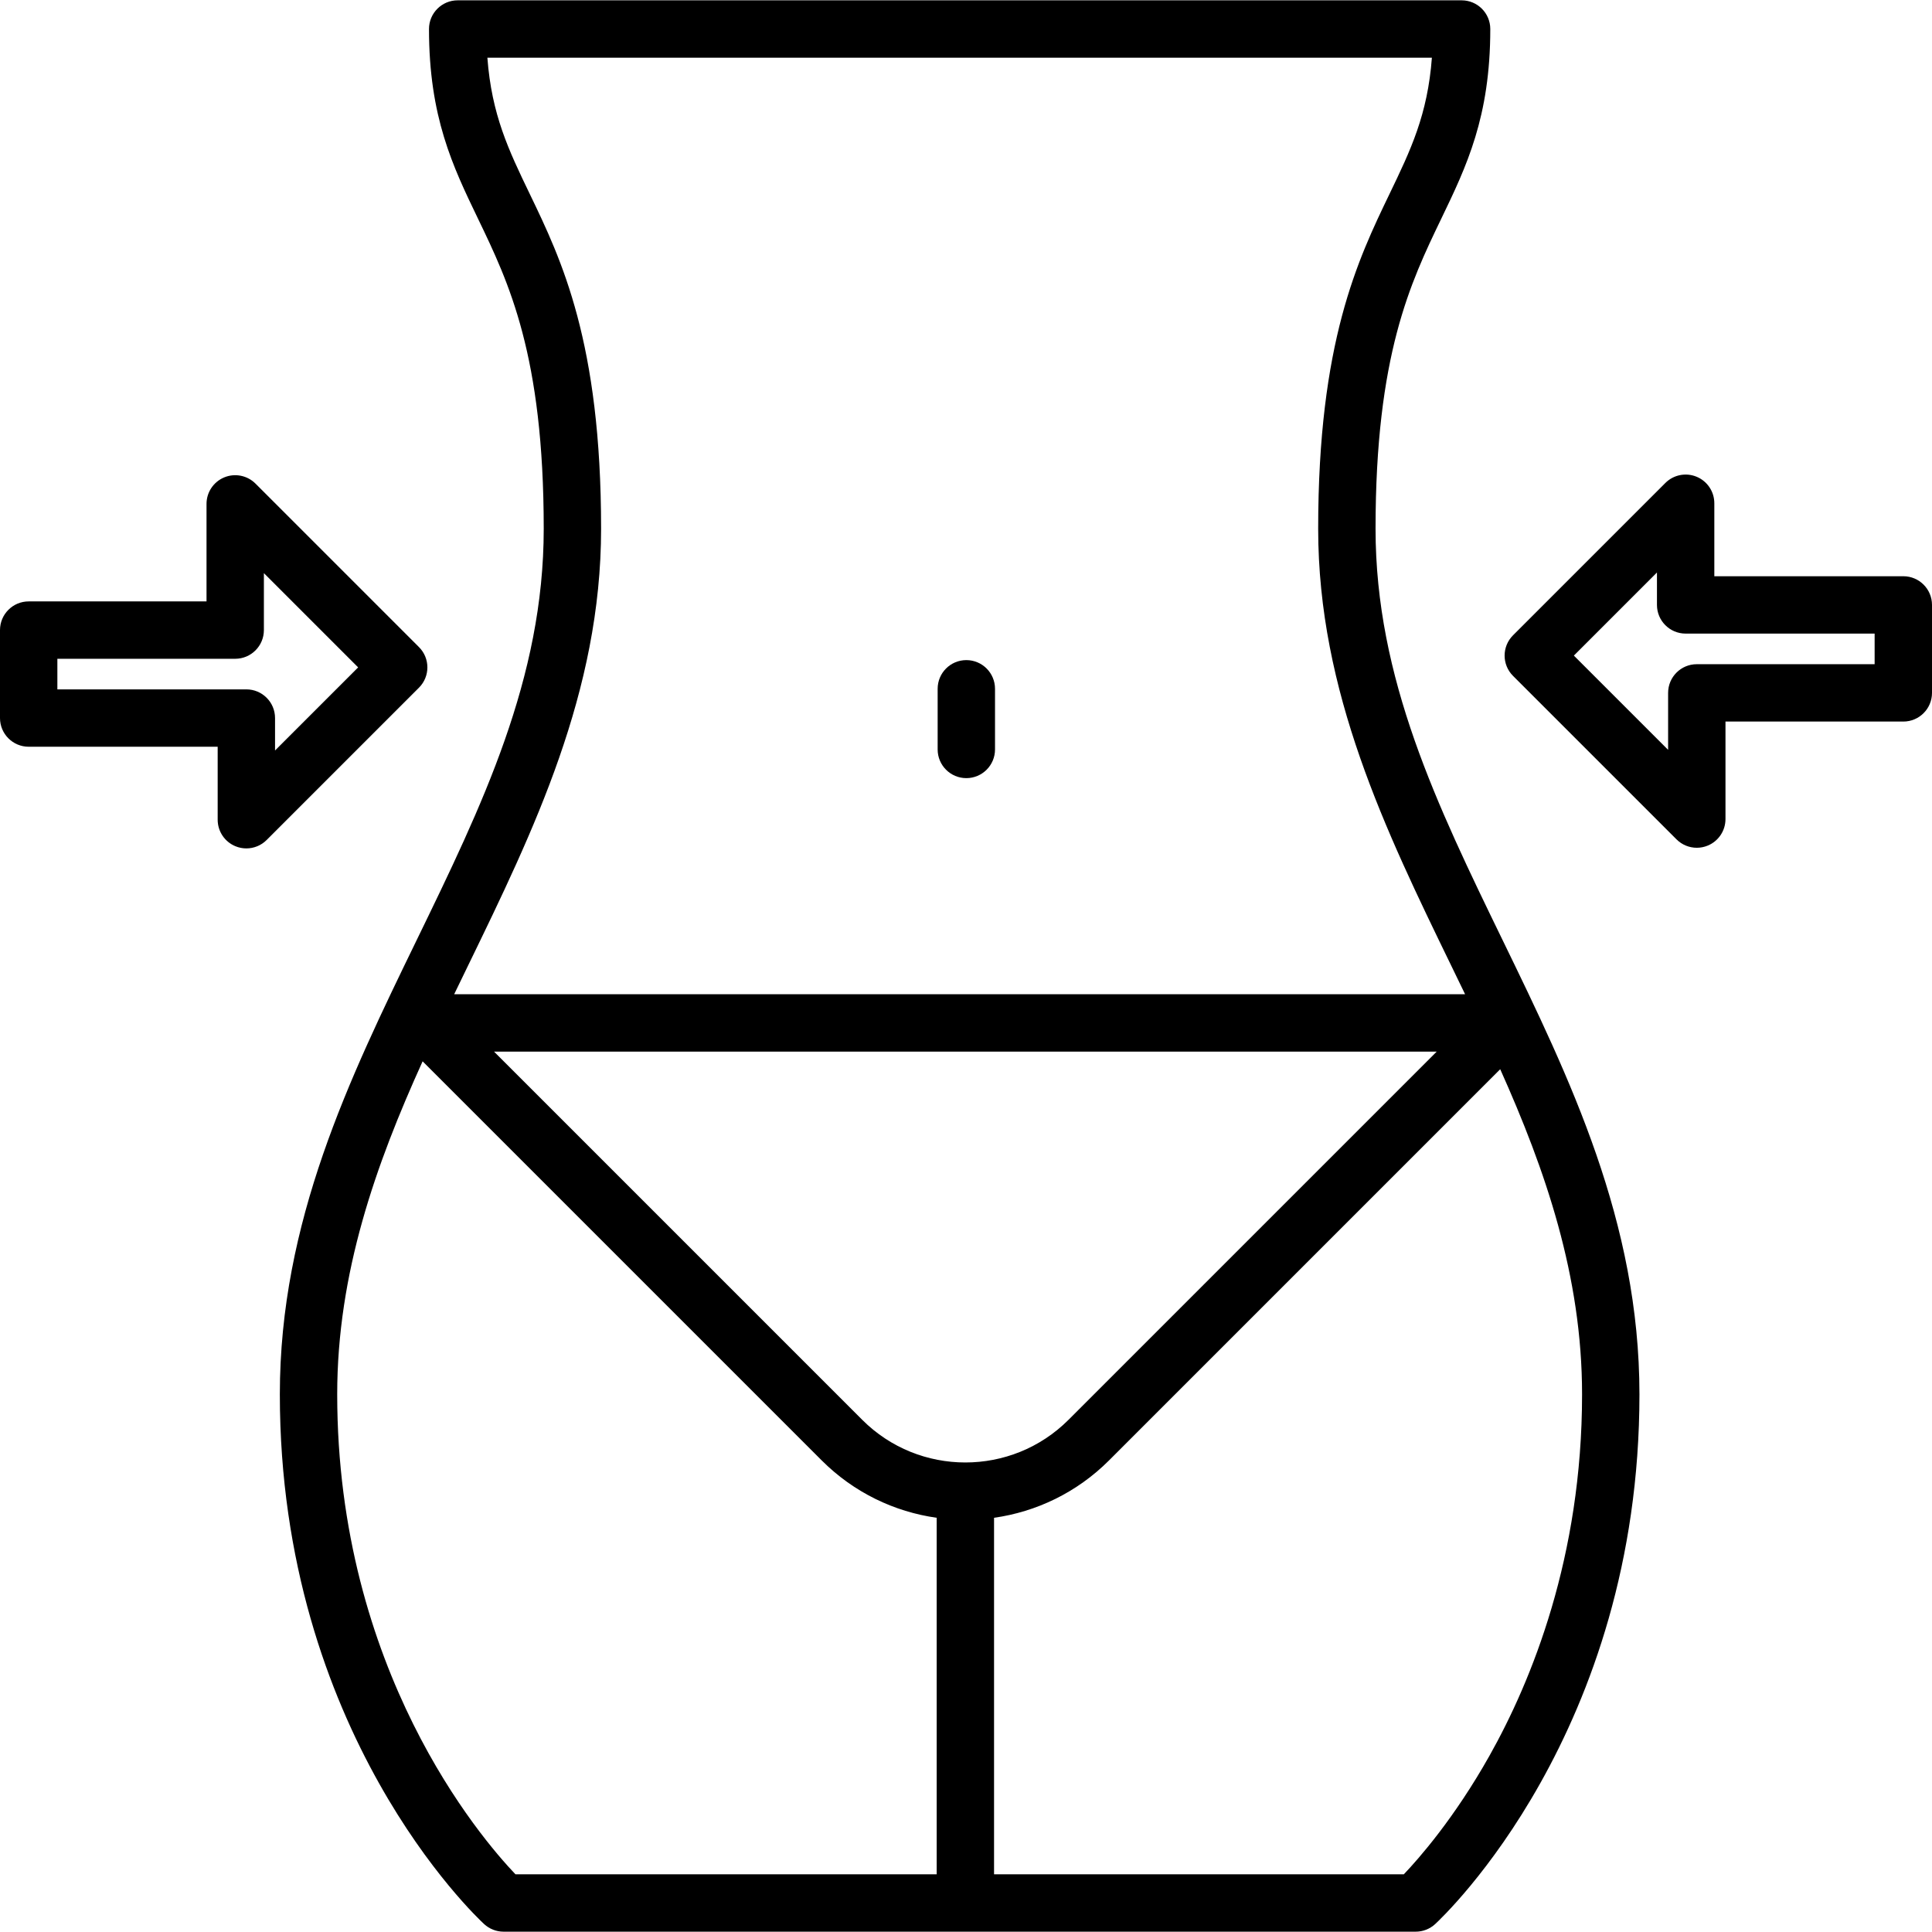 <?xml version="1.0" encoding="iso-8859-1"?>
<!-- Generator: Adobe Illustrator 19.0.0, SVG Export Plug-In . SVG Version: 6.00 Build 0)  -->
<svg version="1.1" id="Layer_1" xmlns="http://www.w3.org/2000/svg" xmlns:xlink="http://www.w3.org/1999/xlink" x="0px" y="0px"
	 viewBox="0 0 512 512" style="enable-background:new 0 0 512 512;" xml:space="preserve">
<g>
	<g>
		<path d="M398.219,249.165c-17.322-35.645-33.684-69.312-33.684-109.042c0-46.016,9.263-65.24,17.434-82.2
			C388.64,44.077,394.941,31,394.941,7.686c0-4.198-3.402-7.601-7.601-7.601H121.289c-4.198,0-7.601,3.403-7.601,7.601
			c0,23.313,6.301,36.392,12.972,50.237c8.172,16.96,17.434,36.184,17.434,82.2c0,39.729-16.361,73.397-33.684,109.041
			c-17.822,36.672-36.25,74.592-36.25,120.354c0,89.466,51.929,138.348,54.14,140.386c1.404,1.293,3.242,2.012,5.152,2.012h241.726
			c1.908,0,3.747-0.718,5.151-2.012c2.211-2.037,54.141-50.919,54.141-140.386C434.468,323.757,416.039,285.837,398.219,249.165z
			 M124.082,255.81c17.313-35.622,35.214-72.459,35.214-115.687c0-49.487-10.502-71.284-18.941-88.799
			c-5.535-11.488-10.065-20.891-11.194-36.037h250.305c-1.128,15.146-5.659,24.549-11.194,36.037
			c-8.438,17.514-18.941,39.312-18.941,88.799c0,43.228,17.901,80.064,35.213,115.687c1.241,2.552,2.483,5.112,3.723,7.679H120.359
			C121.599,260.922,122.841,258.363,124.082,255.81z M248.231,496.713H136.603c-9.233-9.685-47.24-54.018-47.24-127.195
			c0-32.163,10.225-60.884,22.635-88.256L217.756,387.02c8.564,8.564,19.317,13.631,30.475,15.209V496.713z M228.506,376.271
			l-97.578-97.577h249.809l-97.578,97.577C268.09,391.338,243.573,391.337,228.506,376.271z M372.022,496.713H263.433v-94.484
			c11.157-1.578,21.912-6.646,30.475-15.209l103.665-103.666c11.98,26.744,21.691,54.819,21.691,86.164
			c0.001,43.08-13.347,75.867-24.546,95.786C385.425,481.837,376.022,492.519,372.022,496.713z"/>
	</g>
</g>
<g>
	<g>
		<path d="M111.035,171.489L67.707,128.16c-2.173-2.174-5.444-2.824-8.284-1.648c-2.841,1.177-4.693,3.949-4.693,7.023v25.845H7.601
			c-4.198,0-7.601,3.403-7.601,7.601v23.311c0,4.198,3.403,7.601,7.601,7.601h50.085v19.341c0,3.075,1.852,5.846,4.693,7.023
			c0.941,0.389,1.928,0.579,2.908,0.579c1.978,0,3.922-0.772,5.377-2.227l40.372-40.372
			C114.003,179.27,114.003,174.457,111.035,171.489z M72.89,198.884v-8.592c0-4.198-3.403-7.601-7.601-7.601H15.203v-8.108h47.129
			c4.198,0,7.602-3.403,7.602-7.601v-15.094l24.977,24.977L72.89,198.884z"/>
	</g>
</g>
<g>
	<g>
		<path d="M504.399,152.708h-50.085v-19.341c0-3.075-1.852-5.846-4.693-7.023c-2.842-1.178-6.11-0.526-8.285,1.648l-40.372,40.372
			c-2.969,2.969-2.969,7.782,0,10.749l43.328,43.328c1.455,1.454,3.399,2.227,5.378,2.227c0.979,0,1.966-0.19,2.907-0.579
			c2.841-1.177,4.693-3.949,4.693-7.023v-25.845h47.129c4.199,0,7.601-3.403,7.601-7.602v-23.311
			C512,156.111,508.598,152.708,504.399,152.708z M449.668,176.019c-4.199,0-7.601,3.403-7.601,7.601v15.095l-24.977-24.977
			l22.021-22.021v8.592c0,4.198,3.402,7.601,7.601,7.601h50.085v8.108H449.668z"/>
	</g>
</g>
<g>
	<g>
		<path d="M256.088,174.935c-4.198,0-7.601,3.403-7.601,7.601v16.076c0,4.199,3.403,7.601,7.602,7.601
			c4.199,0,7.601-3.403,7.601-7.601v-16.076C263.689,178.338,260.287,174.935,256.088,174.935z"/>
	</g>
</g>
<g>
</g>
<g>
</g>
<g>
</g>
<g>
</g>
<g>
</g>
<g>
</g>
<g>
</g>
<g>
</g>
<g>
</g>
<g>
</g>
<g>
</g>
<g>
</g>
<g>
</g>
<g>
</g>
<g>
</g>
</svg>
